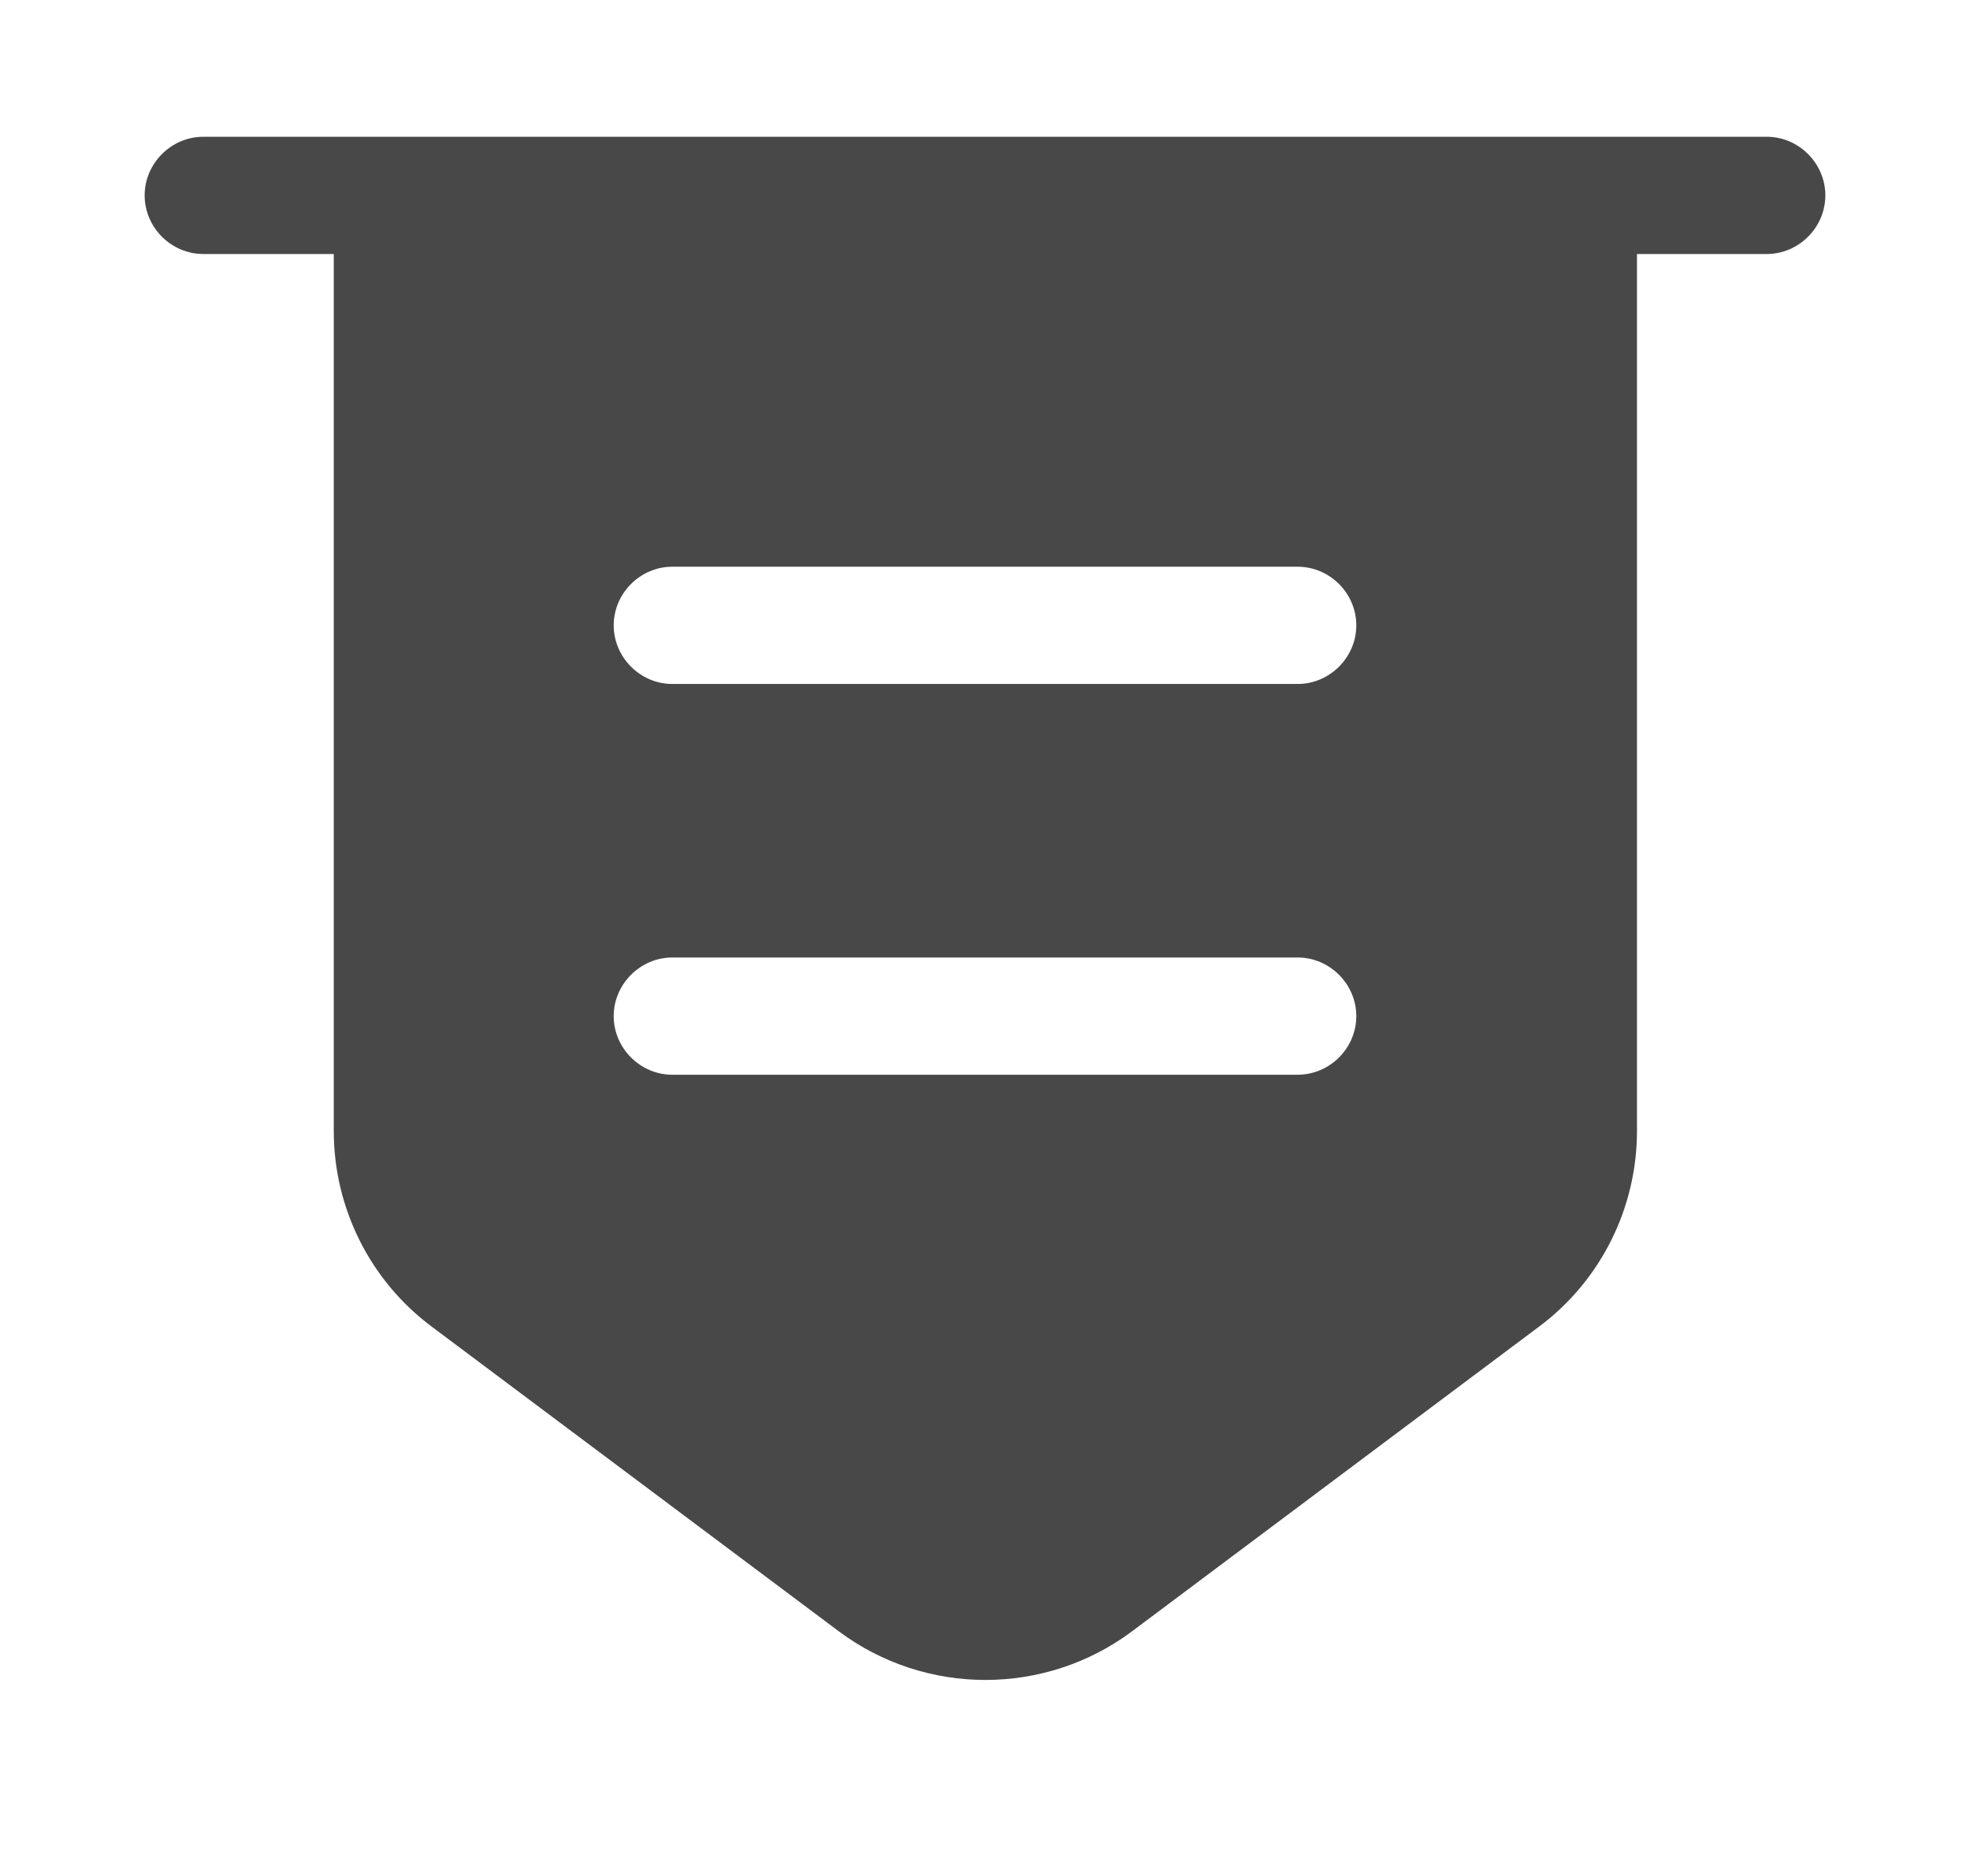 <svg width="21" height="20" viewBox="0 0 21 20" fill="none" xmlns="http://www.w3.org/2000/svg">
<path d="M18.833 2.708H2.167C1.825 2.708 1.542 2.425 1.542 2.083C1.542 1.742 1.825 1.458 2.167 1.458H18.833C19.175 1.458 19.458 1.742 19.458 2.083C19.458 2.425 19.175 2.708 18.833 2.708Z" fill="#484848"/>
<path d="M3.558 2.083V12.058C3.558 12.875 3.942 13.65 4.6 14.142L8.942 17.392C9.867 18.083 11.142 18.083 12.067 17.392L16.408 14.142C17.067 13.65 17.45 12.875 17.45 12.058V2.083H3.558ZM13.833 11.458H7.167C6.825 11.458 6.542 11.175 6.542 10.833C6.542 10.492 6.825 10.208 7.167 10.208H13.833C14.175 10.208 14.458 10.492 14.458 10.833C14.458 11.175 14.175 11.458 13.833 11.458ZM13.833 7.292H7.167C6.825 7.292 6.542 7.008 6.542 6.667C6.542 6.325 6.825 6.042 7.167 6.042H13.833C14.175 6.042 14.458 6.325 14.458 6.667C14.458 7.008 14.175 7.292 13.833 7.292Z" fill="#484848"/>
</svg>
